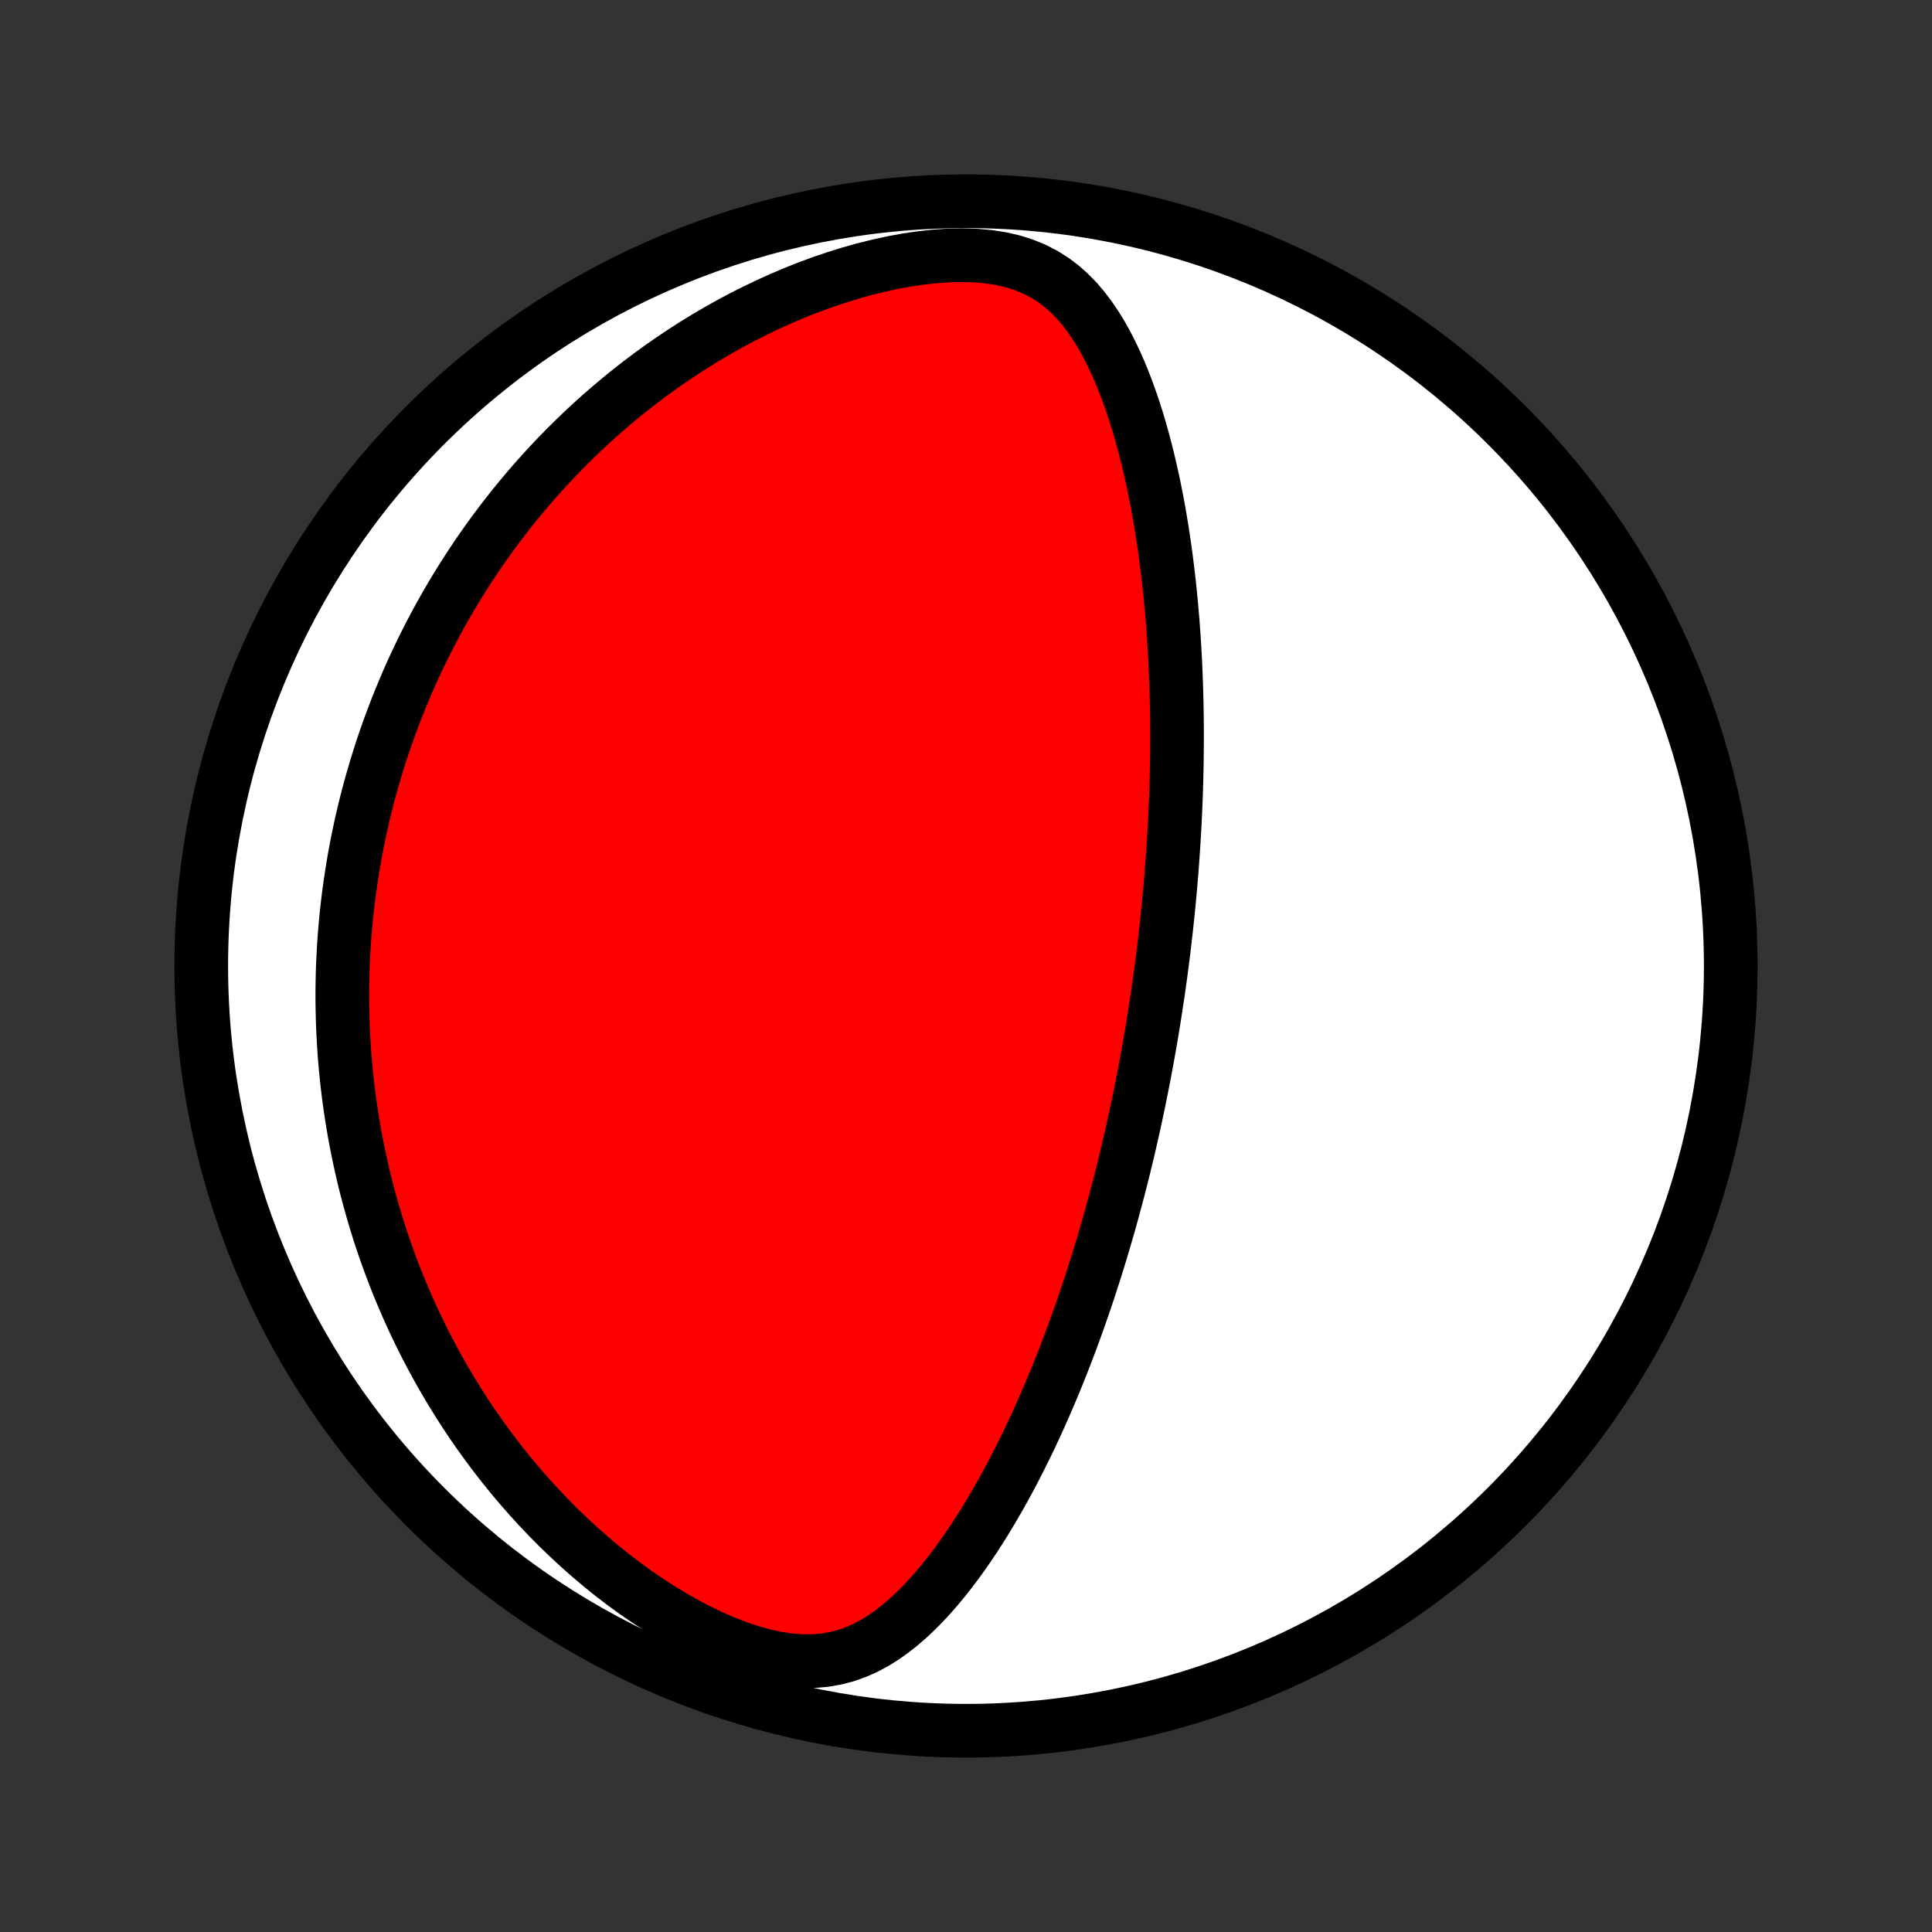 <?xml version="1.0" encoding="utf-8" standalone="no"?>
<!DOCTYPE svg PUBLIC "-//W3C//DTD SVG 1.1//EN"
  "http://www.w3.org/Graphics/SVG/1.1/DTD/svg11.dtd">
<!-- Created with matplotlib (http://matplotlib.org/) -->
<svg height="72pt" version="1.1" viewBox="0 0 72 72" width="72pt" xmlns="http://www.w3.org/2000/svg" xmlns:xlink="http://www.w3.org/1999/xlink">
 <rect x="0" y="0" width="72" height="72" fill="#333333" stroke="none"/>
 <defs>
  <style type="text/css">
*{stroke-linecap:butt;stroke-linejoin:round;}
  </style>
 </defs>
 <g id="figure_1">
  <g id="patch_1">
   <path d="
M0 72
L72 72
L72 0
L0 0
z
" style="fill:none;"/>
  </g>
  <g id="axes_1">
   <g id="PatchCollection_1">
    <defs>
     <path d="
M36 -7.5
C43.558 -7.5 50.808 -10.503 56.153 -15.848
C61.497 -21.192 64.5 -28.442 64.5 -36
C64.5 -43.558 61.497 -50.808 56.153 -56.153
C50.808 -61.497 43.558 -64.5 36 -64.5
C28.442 -64.5 21.192 -61.497 15.848 -56.153
C10.503 -50.808 7.5 -43.558 7.5 -36
C7.5 -28.442 10.503 -21.192 15.848 -15.848
C21.192 -10.503 28.442 -7.5 36 -7.5
z
" id="C0_0_a811fe30f3"/>
     <path d="
M43.114 -34.737
L43.152 -34.988
L43.188 -35.24
L43.223 -35.492
L43.258 -35.745
L43.291 -35.998
L43.324 -36.251
L43.356 -36.505
L43.387 -36.76
L43.417 -37.015
L43.446 -37.27
L43.474 -37.527
L43.502 -37.785
L43.529 -38.043
L43.554 -38.302
L43.579 -38.562
L43.603 -38.824
L43.626 -39.086
L43.648 -39.35
L43.669 -39.615
L43.689 -39.882
L43.708 -40.149
L43.726 -40.419
L43.744 -40.69
L43.76 -40.962
L43.775 -41.236
L43.789 -41.512
L43.802 -41.79
L43.814 -42.069
L43.825 -42.35
L43.834 -42.634
L43.842 -42.919
L43.849 -43.207
L43.855 -43.497
L43.859 -43.789
L43.862 -44.083
L43.864 -44.379
L43.864 -44.678
L43.863 -44.98
L43.86 -45.284
L43.855 -45.59
L43.849 -45.899
L43.841 -46.211
L43.831 -46.525
L43.819 -46.842
L43.806 -47.161
L43.79 -47.484
L43.772 -47.809
L43.752 -48.137
L43.729 -48.467
L43.705 -48.801
L43.677 -49.137
L43.647 -49.476
L43.614 -49.817
L43.579 -50.161
L43.54 -50.508
L43.498 -50.858
L43.453 -51.21
L43.405 -51.564
L43.353 -51.921
L43.298 -52.28
L43.238 -52.641
L43.175 -53.004
L43.107 -53.368
L43.035 -53.735
L42.958 -54.103
L42.876 -54.471
L42.789 -54.841
L42.697 -55.212
L42.599 -55.583
L42.496 -55.953
L42.386 -56.324
L42.269 -56.693
L42.145 -57.061
L42.014 -57.427
L41.874 -57.791
L41.727 -58.151
L41.569 -58.508
L41.402 -58.859
L41.224 -59.205
L41.034 -59.543
L40.83 -59.873
L40.613 -60.193
L40.379 -60.501
L40.128 -60.795
L39.857 -61.072
L39.566 -61.331
L39.251 -61.569
L38.911 -61.783
L38.546 -61.971
L38.155 -62.131
L37.739 -62.262
L37.299 -62.362
L36.837 -62.433
L36.357 -62.476
L35.861 -62.491
L35.352 -62.48
L34.834 -62.444
L34.309 -62.386
L33.78 -62.308
L33.249 -62.21
L32.718 -62.093
L32.189 -61.961
L31.662 -61.813
L31.14 -61.65
L30.623 -61.474
L30.112 -61.286
L29.608 -61.086
L29.112 -60.875
L28.623 -60.654
L28.142 -60.424
L27.671 -60.186
L27.208 -59.939
L26.755 -59.685
L26.311 -59.425
L25.876 -59.158
L25.451 -58.885
L25.036 -58.607
L24.63 -58.325
L24.235 -58.038
L23.848 -57.747
L23.471 -57.452
L23.104 -57.155
L22.746 -56.854
L22.397 -56.551
L22.058 -56.246
L21.727 -55.939
L21.406 -55.63
L21.093 -55.32
L20.788 -55.008
L20.492 -54.696
L20.204 -54.382
L19.924 -54.068
L19.652 -53.754
L19.388 -53.439
L19.131 -53.124
L18.882 -52.809
L18.64 -52.494
L18.404 -52.179
L18.176 -51.864
L17.954 -51.55
L17.739 -51.236
L17.53 -50.922
L17.328 -50.609
L17.131 -50.297
L16.94 -49.984
L16.755 -49.673
L16.576 -49.362
L16.401 -49.052
L16.233 -48.742
L16.069 -48.434
L15.911 -48.125
L15.757 -47.818
L15.609 -47.511
L15.465 -47.204
L15.325 -46.899
L15.19 -46.593
L15.06 -46.289
L14.934 -45.985
L14.812 -45.681
L14.694 -45.379
L14.58 -45.076
L14.47 -44.774
L14.364 -44.472
L14.261 -44.171
L14.163 -43.87
L14.068 -43.569
L13.977 -43.269
L13.889 -42.968
L13.805 -42.668
L13.724 -42.368
L13.647 -42.068
L13.573 -41.768
L13.502 -41.468
L13.435 -41.168
L13.371 -40.868
L13.31 -40.567
L13.253 -40.266
L13.198 -39.965
L13.147 -39.663
L13.099 -39.361
L13.054 -39.059
L13.012 -38.756
L12.973 -38.453
L12.938 -38.148
L12.905 -37.843
L12.876 -37.537
L12.85 -37.231
L12.827 -36.923
L12.807 -36.615
L12.791 -36.305
L12.777 -35.995
L12.767 -35.683
L12.761 -35.37
L12.757 -35.056
L12.757 -34.74
L12.761 -34.423
L12.768 -34.105
L12.778 -33.785
L12.792 -33.464
L12.81 -33.141
L12.831 -32.816
L12.856 -32.49
L12.885 -32.161
L12.918 -31.831
L12.955 -31.499
L12.996 -31.166
L13.042 -30.83
L13.092 -30.492
L13.146 -30.152
L13.204 -29.81
L13.268 -29.465
L13.336 -29.119
L13.409 -28.77
L13.487 -28.419
L13.57 -28.066
L13.659 -27.711
L13.753 -27.353
L13.853 -26.992
L13.958 -26.63
L14.07 -26.265
L14.187 -25.898
L14.311 -25.529
L14.442 -25.157
L14.579 -24.783
L14.723 -24.407
L14.874 -24.028
L15.033 -23.648
L15.199 -23.265
L15.372 -22.881
L15.554 -22.495
L15.744 -22.107
L15.942 -21.718
L16.149 -21.327
L16.365 -20.935
L16.589 -20.542
L16.823 -20.148
L17.067 -19.753
L17.32 -19.358
L17.583 -18.963
L17.857 -18.568
L18.14 -18.174
L18.434 -17.781
L18.739 -17.389
L19.054 -16.998
L19.381 -16.61
L19.718 -16.224
L20.067 -15.842
L20.426 -15.463
L20.797 -15.088
L21.179 -14.719
L21.572 -14.355
L21.976 -13.998
L22.391 -13.647
L22.816 -13.305
L23.252 -12.972
L23.697 -12.649
L24.151 -12.338
L24.613 -12.039
L25.084 -11.754
L25.56 -11.484
L26.042 -11.232
L26.529 -10.999
L27.017 -10.787
L27.506 -10.599
L27.992 -10.436
L28.475 -10.303
L28.951 -10.2
L29.416 -10.13
L29.87 -10.095
L30.31 -10.095
L30.734 -10.131
L31.141 -10.201
L31.532 -10.303
L31.905 -10.436
L32.263 -10.595
L32.605 -10.779
L32.934 -10.984
L33.25 -11.208
L33.553 -11.447
L33.846 -11.7
L34.129 -11.966
L34.402 -12.241
L34.666 -12.526
L34.922 -12.818
L35.17 -13.117
L35.411 -13.422
L35.645 -13.731
L35.872 -14.045
L36.093 -14.362
L36.307 -14.681
L36.515 -15.004
L36.718 -15.327
L36.915 -15.653
L37.107 -15.979
L37.294 -16.306
L37.475 -16.634
L37.652 -16.961
L37.824 -17.288
L37.991 -17.615
L38.154 -17.942
L38.313 -18.267
L38.467 -18.591
L38.617 -18.915
L38.764 -19.237
L38.906 -19.558
L39.044 -19.877
L39.179 -20.194
L39.311 -20.51
L39.439 -20.824
L39.564 -21.137
L39.685 -21.447
L39.803 -21.756
L39.919 -22.062
L40.031 -22.367
L40.141 -22.67
L40.247 -22.971
L40.351 -23.269
L40.453 -23.566
L40.552 -23.861
L40.648 -24.154
L40.742 -24.445
L40.834 -24.734
L40.923 -25.021
L41.011 -25.306
L41.096 -25.59
L41.179 -25.871
L41.26 -26.151
L41.34 -26.429
L41.417 -26.706
L41.493 -26.981
L41.566 -27.254
L41.639 -27.526
L41.709 -27.796
L41.778 -28.065
L41.845 -28.333
L41.911 -28.599
L41.975 -28.864
L42.038 -29.127
L42.099 -29.39
L42.159 -29.651
L42.218 -29.912
L42.275 -30.171
L42.331 -30.43
L42.386 -30.687
L42.44 -30.944
L42.492 -31.2
L42.543 -31.455
L42.593 -31.71
L42.642 -31.964
L42.69 -32.217
L42.737 -32.47
L42.783 -32.723
L42.828 -32.975
L42.872 -33.227
L42.915 -33.479
L42.956 -33.73
L42.997 -33.982
L43.037 -34.233
z
" id="C0_1_611be24c4f"/>
    </defs>
    <g clip-path="url(#p1bffca34e9)">
     <use style="fill:#ffffff;stroke:#000000;stroke-width:2.0;" x="0.0" xlink:href="#C0_0_a811fe30f3" y="72.0"/>
    </g>
    <g clip-path="url(#p1bffca34e9)">
     <use style="fill:#ff0000;stroke:#000000;stroke-width:2.0;" x="0.0" xlink:href="#C0_1_611be24c4f" y="72.0"/>
    </g>
   </g>
  </g>
 </g>
 <defs>
  <clipPath id="p1bffca34e9">
   <rect height="72.0" width="72.0" x="0.0" y="0.0"/>
  </clipPath>
 </defs>
</svg>
